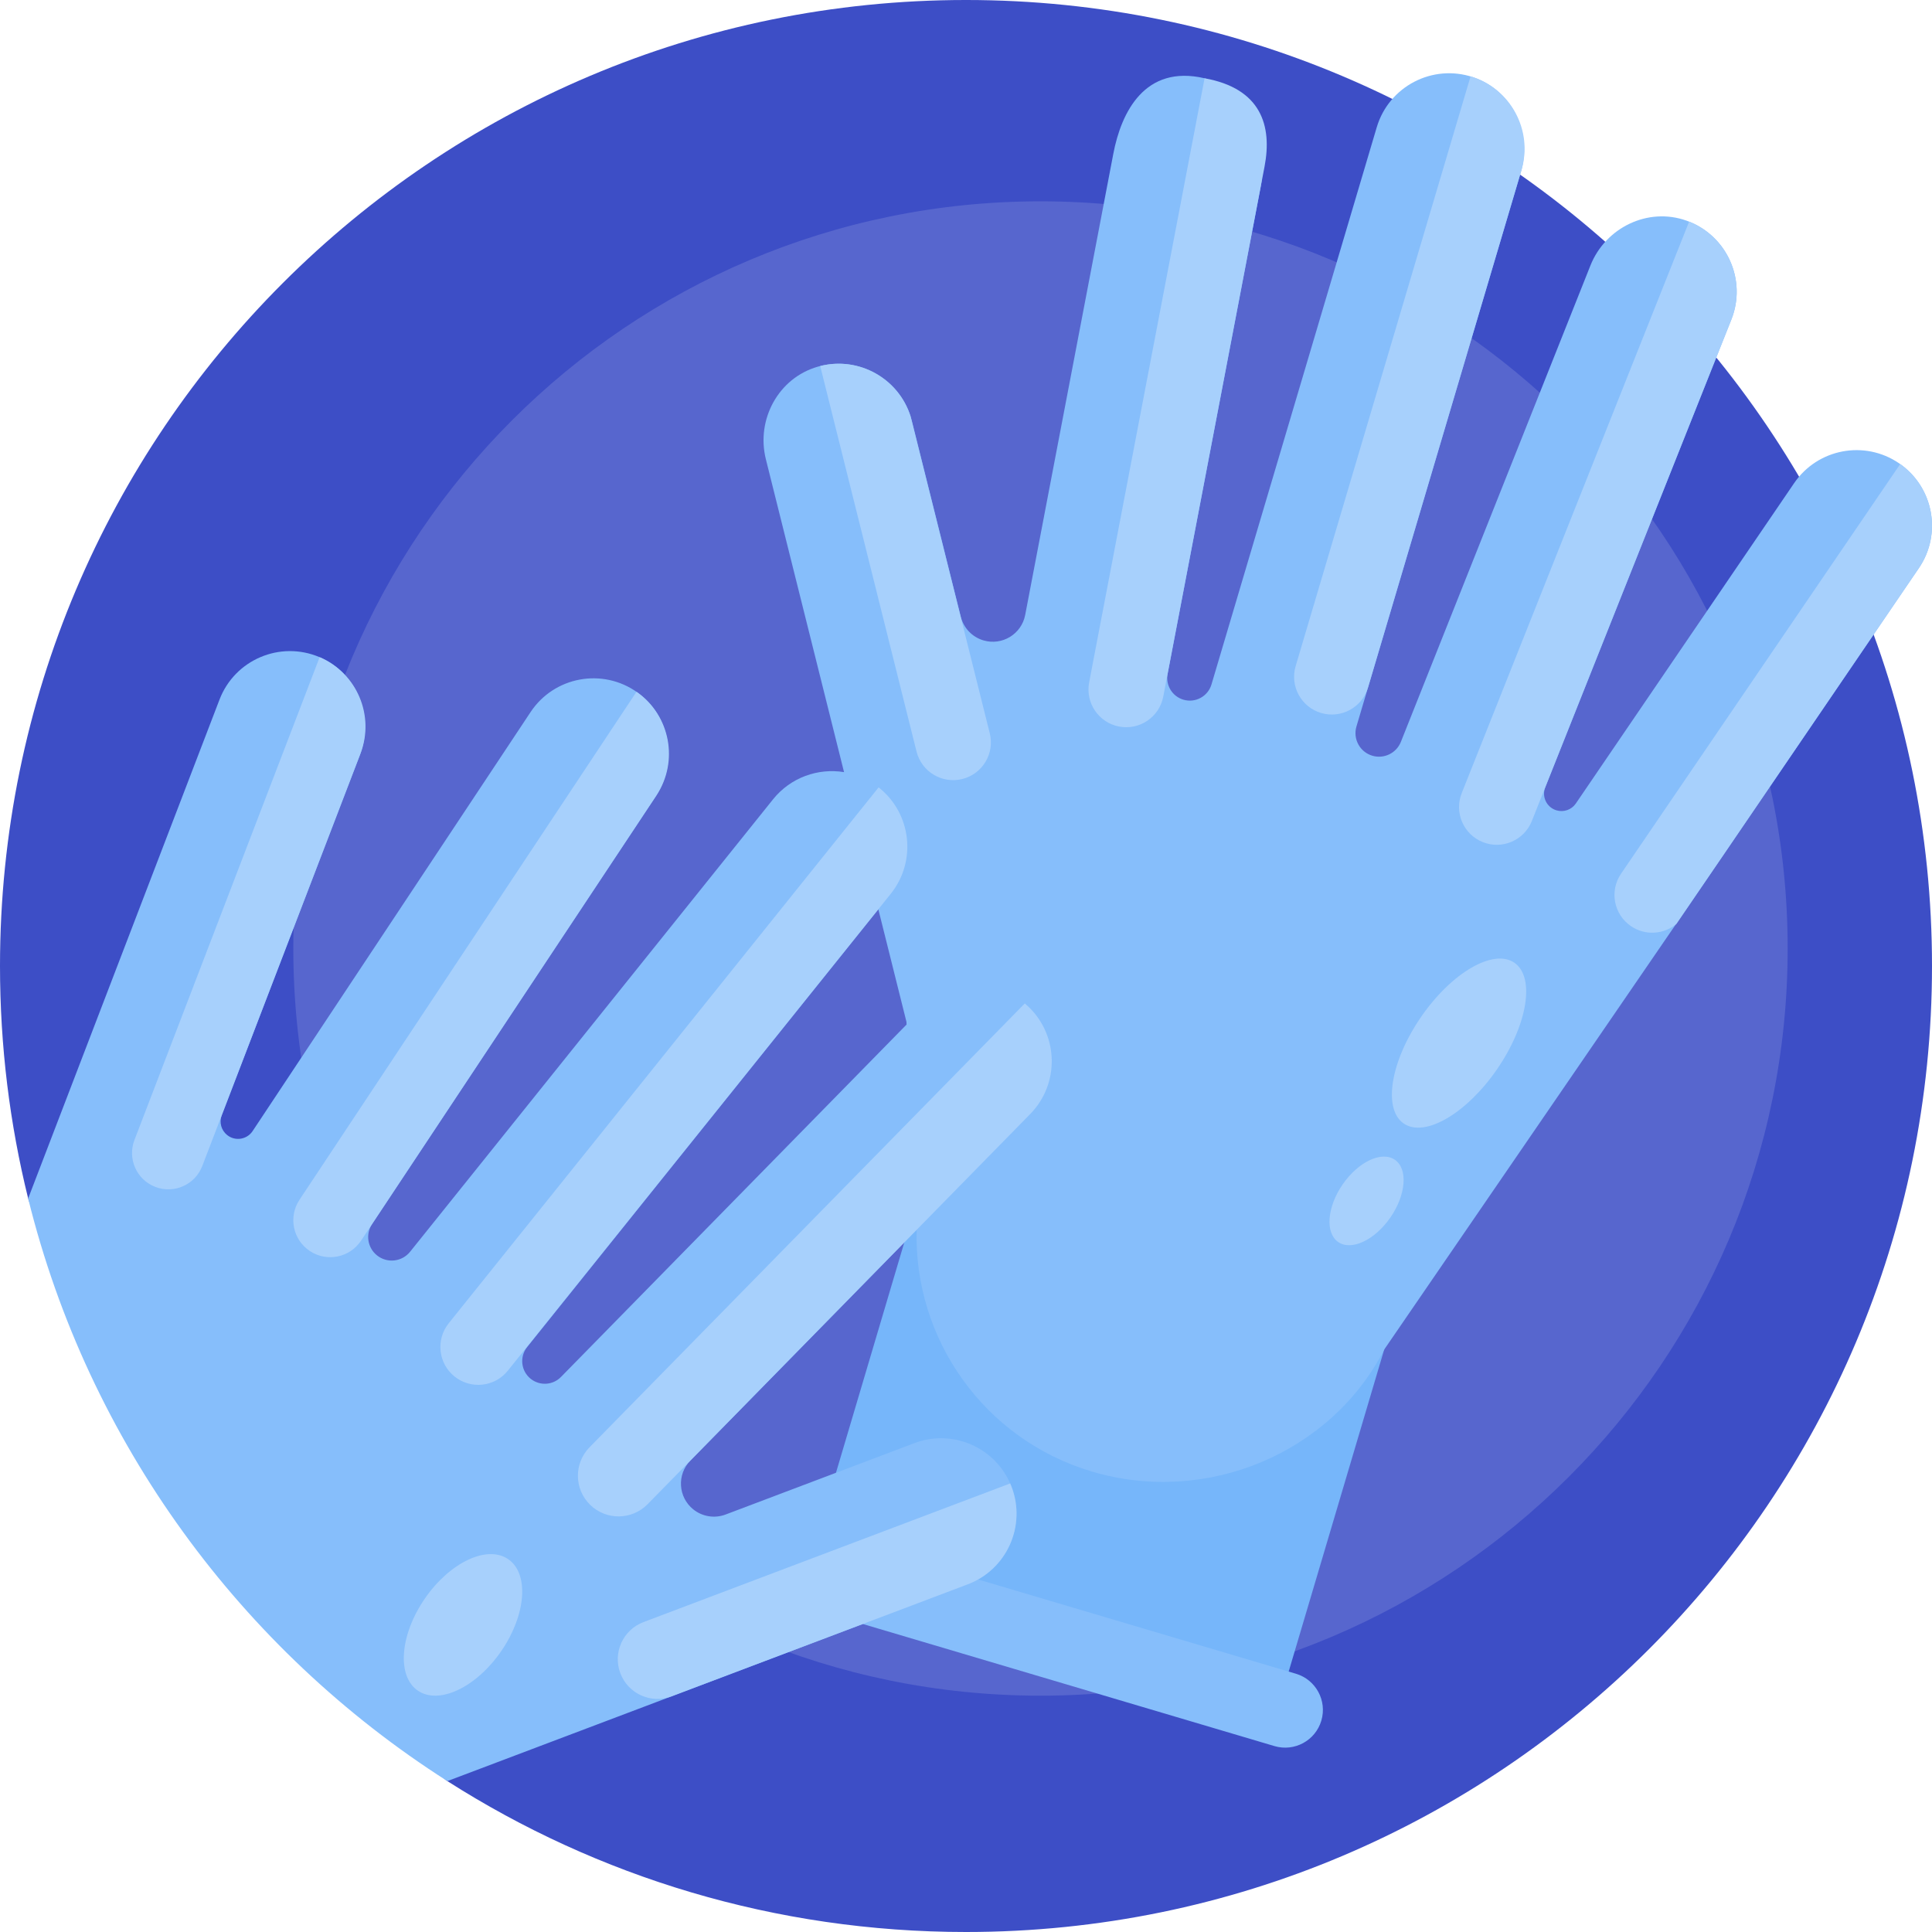 <svg id="Capa_1" enable-background="new 0 0 512 512" height="512" viewBox="0 0 512 512" width="512" xmlns="http://www.w3.org/2000/svg"><g><path d="m512 256c0 141.385-114.615 256-256 256-50.582 0-97.738-14.67-137.444-39.987-5.547-3.537-3.951-15.018-9.196-18.959-41.486-31.173-73.192-74.659-89.692-125.032-1.951-5.956-10.688-4.272-12.205-10.411-4.876-19.735-7.463-40.371-7.463-61.611 0-141.385 114.615-256 256-256s256 114.615 256 256z" fill="#3d4ec6"/><path d="m473.75 251.362c0 109.358-88.652 198.01-198.01 198.01s-198.01-88.652-198.01-198.01 88.652-198.01 198.01-198.01 198.01 88.652 198.01 198.01z" fill="#5766ce"/><path d="m388.715 283.843-50.047 168.734-124.634-36.967 50.047-168.734z" fill="#76b6fa"/><path d="m503.26 122.764c-9.128-6.22-21.57-3.863-27.79 5.265l-57.852 84.897c-1.13 1.658-3.202 2.396-5.126 1.826-2.601-.771-3.979-3.61-2.976-6.13l49.305-123.912c4.173-10.488-1.15-22.404-11.871-26.235-10.212-3.649-21.463 1.815-25.472 11.892l-50.228 126.234c-1.193 2.998-4.475 4.591-7.569 3.674-3.302-.979-5.186-4.451-4.206-7.753l43.588-146.956c3.084-10.397-2.375-21.65-12.655-25.101-10.793-3.623-22.347 2.445-25.557 13.267l-43.795 147.654c-.94 3.171-4.273 4.979-7.444 4.038-2.95-.875-4.756-3.843-4.179-6.865l24.709-129.312c2.102-11-4.472-24.736-14.915-28.505-15.844-3.699-22.082 9-24.183 20l-23.355 122.225c-.97 5.078-6.113 8.209-11.07 6.739-2.965-.879-5.244-3.26-5.994-6.26l-12.968-51.899c-2.736-10.951-14.015-17.516-24.956-14.366-10.421 3.001-16.363 14.006-13.734 24.528l20.717 82.91c-6.883-1.12-14.155 1.398-18.83 7.226l-96.171 119.882c-2.157 2.689-6.087 3.12-8.775.961-2.516-2.021-3.077-5.626-1.293-8.315l75.064-113.153c5.995-9.037 4.074-21.396-4.745-27.708-9.258-6.627-22.083-4.21-28.323 5.196l-73.663 111.04c-1.504 2.268-4.631 2.754-6.753 1.05-1.568-1.259-2.143-3.387-1.423-5.264l36.582-95.37c3.884-10.125-.682-21.769-10.663-26.01-10.479-4.453-22.47.698-26.512 11.237l-50.716 132.219c15.968 64.63 56.487 119.585 111.093 154.402l110.105-41.634 109.08 32.354c5.295 1.57 10.86-1.449 12.431-6.744 1.57-5.295-1.449-10.86-6.744-12.431l-84.301-25.004c8.145-4.743 12.318-14.614 9.219-23.783-3.646-10.786-15.469-16.313-26.027-12.32l-50.021 18.914c-2.896 1.095-6.154.577-8.568-1.361-4.032-3.238-4.388-9.248-.768-12.94l59.96-61.144c-.794 28.716 17.661 55.516 46.508 64.073 30.486 9.042 63.412-5.009 77.388-32.329l89.169-130.011 52.538-77.099c6.221-9.127 3.863-21.569-5.265-27.789zm-354.601 242.151c-2.156 2.198-5.627 2.404-8.028.476-2.579-2.071-2.991-5.839-.922-8.419l93.058-116.001 7.451 29.819.029.729z" fill="#86befb"/><path d="m268.1 394.084c3.907 10.332-1.302 21.875-11.634 25.781l-78.511 29.687c-5.432 2.054-11.501-.685-13.555-6.117s.684-11.501 6.117-13.555l97.194-36.751c.137.313.267.632.389.955zm-35.131-185.325c-.041-.033-.082-.065-.123-.097l-113.932 142.02c-3.469 4.324-2.776 10.642 1.549 14.111 4.32 3.466 10.627 2.781 14.099-1.533 23.046-28.642 101.493-126.386 101.493-126.386 6.911-8.616 5.53-21.204-3.086-28.115zm-64.293-25.43-89.312 134.629c-2.99 4.507-1.76 10.585 2.747 13.575s10.585 1.76 13.575-2.747l78.258-117.966c6.029-9.091 3.655-21.307-5.268-27.491zm-83.968-9.171-49.08 127.954c-1.904 4.964.576 10.532 5.54 12.436s10.532-.576 12.436-5.541l41.923-109.293c3.866-10.079-.969-21.357-10.819-25.556zm170.312 32.29c5.358-1.339 8.616-6.768 7.277-12.126l-20.997-84.028c-3.181-9.966-13.604-15.876-23.896-13.304-.013.003-.027.007-.04.01l25.529 102.17c1.34 5.359 6.769 8.617 12.127 7.278zm64.207-185.706-30.592 160.103c-1.037 5.425 2.521 10.663 7.945 11.699 5.425 1.036 10.663-2.521 11.699-7.946l26.839-140.458c2.073-10.849-.927-20.714-15.891-23.398zm128.407 37.99-60.263 151.451c-2.042 5.132.463 10.947 5.594 12.989 5.132 2.042 10.947-.463 12.989-5.594l52.869-132.868c4.084-10.263-.926-21.894-11.189-25.978zm55.936 64.248-73.98 108.565c-3.11 4.564-1.931 10.785 2.632 13.895 3.782 2.577 8.701 2.209 12.046-.589l64.258-94.297c6.149-9.023 3.915-21.286-4.956-27.574zm-230.841 143.981c-.372-.365-.755-.712-1.147-1.042l-115.349 117.626c-4.166 4.249-4.1 11.07.149 15.236s11.07 4.1 15.236-.149l101.387-103.389c7.734-7.886 7.61-20.548-.276-28.282zm116.983-246.716-46.351 156.271c-1.57 5.295 1.449 10.86 6.744 12.431 5.295 1.57 10.86-1.449 12.431-6.744l40.664-137.097c3.141-10.59-2.898-21.72-13.488-24.861zm11.618 234.891c-5.56-3.829-16.635 2.603-24.737 14.366-8.102 11.764-10.163 24.404-4.603 28.233s16.635-2.603 24.737-14.366 10.163-24.404 4.603-28.233zm-31.672 52.217c-3.499-2.41-9.698.517-13.844 6.537-4.147 6.021-4.671 12.855-1.172 15.265s9.698-.517 13.844-6.537c4.147-6.02 4.671-12.854 1.172-15.265zm-234.966 105.852c-5.589-3.849-15.487.825-22.109 10.44s-7.46 20.53-1.871 24.379 15.487-.825 22.109-10.44 7.459-20.53 1.871-24.379z" fill="#a7d0fc"/></g></svg>